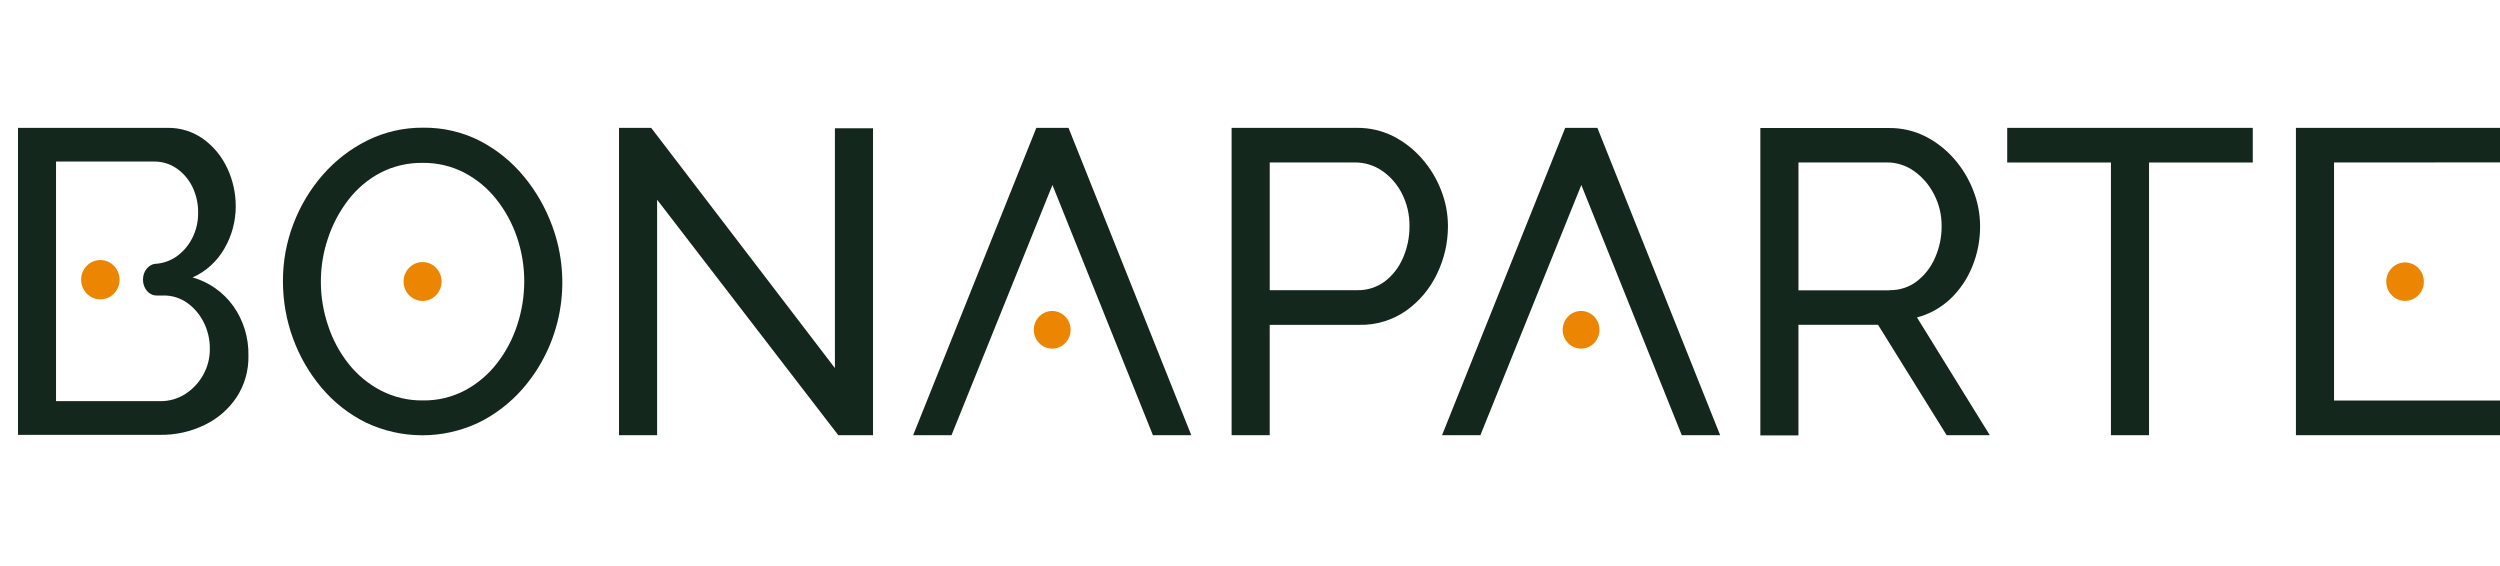 <svg width="159" height="36" viewBox="0 0 159 36" fill="none" xmlns="http://www.w3.org/2000/svg">
<path d="M151.766 17.911C151.766 18.587 152.299 19.136 152.96 19.137C153.62 19.137 154.158 18.592 154.159 17.916C154.159 17.241 153.625 16.691 152.965 16.69C152.965 16.69 152.963 16.69 152.962 16.69C152.302 16.69 151.767 17.237 151.766 17.911Z" fill="#EC8602"/>
<path d="M100.557 19.778C99.91 19.778 99.386 20.314 99.386 20.975C99.386 21.637 99.91 22.172 100.557 22.172C101.203 22.172 101.727 21.637 101.727 20.975C101.727 20.314 101.203 19.778 100.557 19.778Z" fill="#EC8602"/>
<path d="M66.92 19.778C66.273 19.778 65.749 20.314 65.749 20.975C65.749 21.637 66.273 22.172 66.92 22.172C67.567 22.172 68.09 21.637 68.09 20.975C68.09 20.314 67.567 19.778 66.92 19.778Z" fill="#EC8602"/>
<path d="M26.876 16.667C26.208 16.667 25.667 17.221 25.667 17.904C25.667 18.587 26.208 19.14 26.876 19.14C27.544 19.14 28.085 18.587 28.085 17.904C28.085 17.221 27.544 16.667 26.876 16.667Z" fill="#EC8602"/>
<path d="M6.382 19.039C7.057 19.039 7.605 18.48 7.605 17.789C7.605 17.099 7.057 16.539 6.382 16.539C5.706 16.539 5.159 17.099 5.159 17.789C5.159 18.48 5.706 19.039 6.382 19.039Z" fill="#EC8602"/>
<path d="M148.445 10.335L159 10.328V8.132H146.021V27.679H159V25.476H148.445V19.835V16.053V10.335Z" fill="#14271D"/>
<path d="M134.256 27.679H136.679V10.335H143.276V8.132H127.659V10.335H134.256V27.679Z" fill="#14271D"/>
<path d="M124.037 19.016C124.643 18.439 125.121 17.736 125.437 16.952C125.769 16.141 125.938 15.269 125.934 14.39C125.933 13.612 125.786 12.841 125.501 12.119C125.216 11.381 124.807 10.701 124.29 10.111C123.774 9.518 123.152 9.031 122.458 8.677C121.737 8.316 120.945 8.133 120.143 8.142H111.958V27.691H114.381V20.658H119.444L123.807 27.679H126.552L121.92 20.189C122.709 19.983 123.436 19.58 124.036 19.016H124.037ZM120.171 18.466H114.382V10.332H120.007C120.627 10.327 121.231 10.52 121.737 10.883C122.27 11.262 122.704 11.768 123.002 12.355C123.327 12.977 123.494 13.675 123.487 14.379C123.492 15.072 123.351 15.759 123.069 16.39C122.816 16.983 122.418 17.499 121.913 17.89C121.409 18.27 120.797 18.468 120.171 18.454V18.466Z" fill="#14271D"/>
<path d="M100.572 11.765L106.961 27.679H109.402L101.594 8.132H99.548L91.713 27.679H94.152L100.572 11.765Z" fill="#14271D"/>
<path d="M91.658 12.109C91.374 11.371 90.964 10.691 90.446 10.1C89.931 9.508 89.309 9.022 88.617 8.667C87.897 8.306 87.103 8.123 86.299 8.132H78.33V27.68H80.753V20.66H86.462C87.517 20.683 88.552 20.37 89.424 19.764C90.266 19.17 90.944 18.364 91.391 17.424C91.853 16.476 92.092 15.432 92.09 14.374C92.087 13.598 91.942 12.831 91.659 12.111L91.658 12.109ZM89.222 16.418C88.97 17.008 88.571 17.521 88.066 17.905C87.562 18.274 86.955 18.467 86.335 18.456H80.754V10.332H86.162C86.778 10.325 87.38 10.509 87.893 10.856C88.426 11.221 88.862 11.718 89.158 12.301C89.486 12.942 89.653 13.657 89.643 14.38C89.648 15.082 89.505 15.777 89.224 16.418H89.222Z" fill="#14271D"/>
<path d="M66.935 11.765L73.326 27.679H75.766L67.958 8.132H65.911L58.076 27.679H60.516L66.935 11.765Z" fill="#14271D"/>
<path d="M53.1 23.41L41.416 8.132H39.369V27.679H41.792V12.701L53.316 27.679H55.524V8.157H53.1V23.41Z" fill="#14271D"/>
<path d="M33.316 11.22C32.544 10.284 31.595 9.515 30.527 8.963C29.405 8.392 28.167 8.105 26.915 8.121C25.693 8.11 24.484 8.383 23.382 8.923C22.31 9.452 21.348 10.189 20.552 11.095C19.746 12.012 19.107 13.07 18.668 14.219C18.215 15.394 17.987 16.648 17.995 17.911C17.998 20.389 18.869 22.782 20.45 24.66C21.231 25.586 22.188 26.337 23.262 26.872C25.524 27.946 28.132 27.955 30.401 26.898C31.474 26.379 32.436 25.644 33.228 24.74C35.703 21.916 36.433 17.919 35.122 14.371C34.702 13.222 34.092 12.155 33.316 11.22ZM32.905 20.643C32.623 21.524 32.191 22.348 31.631 23.076C31.08 23.796 30.387 24.389 29.598 24.815C28.762 25.26 27.831 25.484 26.888 25.467C25.967 25.48 25.055 25.265 24.232 24.842C23.443 24.432 22.746 23.858 22.186 23.158C21.608 22.434 21.163 21.61 20.872 20.724C20.563 19.82 20.407 18.869 20.407 17.911C20.407 16.972 20.558 16.041 20.859 15.155C21.15 14.275 21.586 13.452 22.147 12.722C22.695 12.004 23.388 11.417 24.178 10.996C25.018 10.561 25.948 10.342 26.888 10.359C27.795 10.347 28.692 10.556 29.504 10.969C30.294 11.377 30.991 11.951 31.55 12.653C32.13 13.378 32.579 14.202 32.879 15.086C33.189 15.994 33.345 16.95 33.342 17.911C33.339 18.84 33.192 19.762 32.905 20.643Z" fill="#14271D"/>
<path d="M12.25 17.645C13.104 17.265 13.816 16.614 14.282 15.79C14.751 14.977 14.996 14.051 14.993 13.108C14.993 12.286 14.814 11.474 14.47 10.73C14.13 9.983 13.609 9.34 12.956 8.859C12.28 8.368 11.468 8.114 10.64 8.132H1.144V27.656H10.207C11.18 27.668 12.141 27.452 13.019 27.024C13.836 26.633 14.537 26.026 15.048 25.265C15.558 24.484 15.82 23.562 15.8 22.623C15.825 21.497 15.491 20.391 14.846 19.476C14.207 18.584 13.293 17.939 12.25 17.647V17.645ZM12.936 23.819C12.665 24.316 12.277 24.737 11.806 25.043C11.329 25.355 10.773 25.518 10.206 25.512H3.564V18.796V16.806V10.275H9.804C10.316 10.268 10.819 10.422 11.243 10.717C11.667 11.014 12.009 11.417 12.238 11.887C12.488 12.404 12.612 12.975 12.601 13.551C12.606 14.116 12.473 14.674 12.212 15.173C11.966 15.651 11.605 16.058 11.162 16.356C10.8 16.592 10.387 16.736 9.959 16.774C9.488 16.774 9.093 17.217 9.093 17.783C9.093 18.349 9.477 18.794 9.959 18.794H10.392C10.932 18.785 11.462 18.949 11.906 19.263C12.35 19.581 12.711 20.006 12.956 20.499C13.217 21.018 13.35 21.593 13.345 22.176C13.352 22.751 13.212 23.318 12.936 23.819Z" fill="#14271D"/>
</svg>
